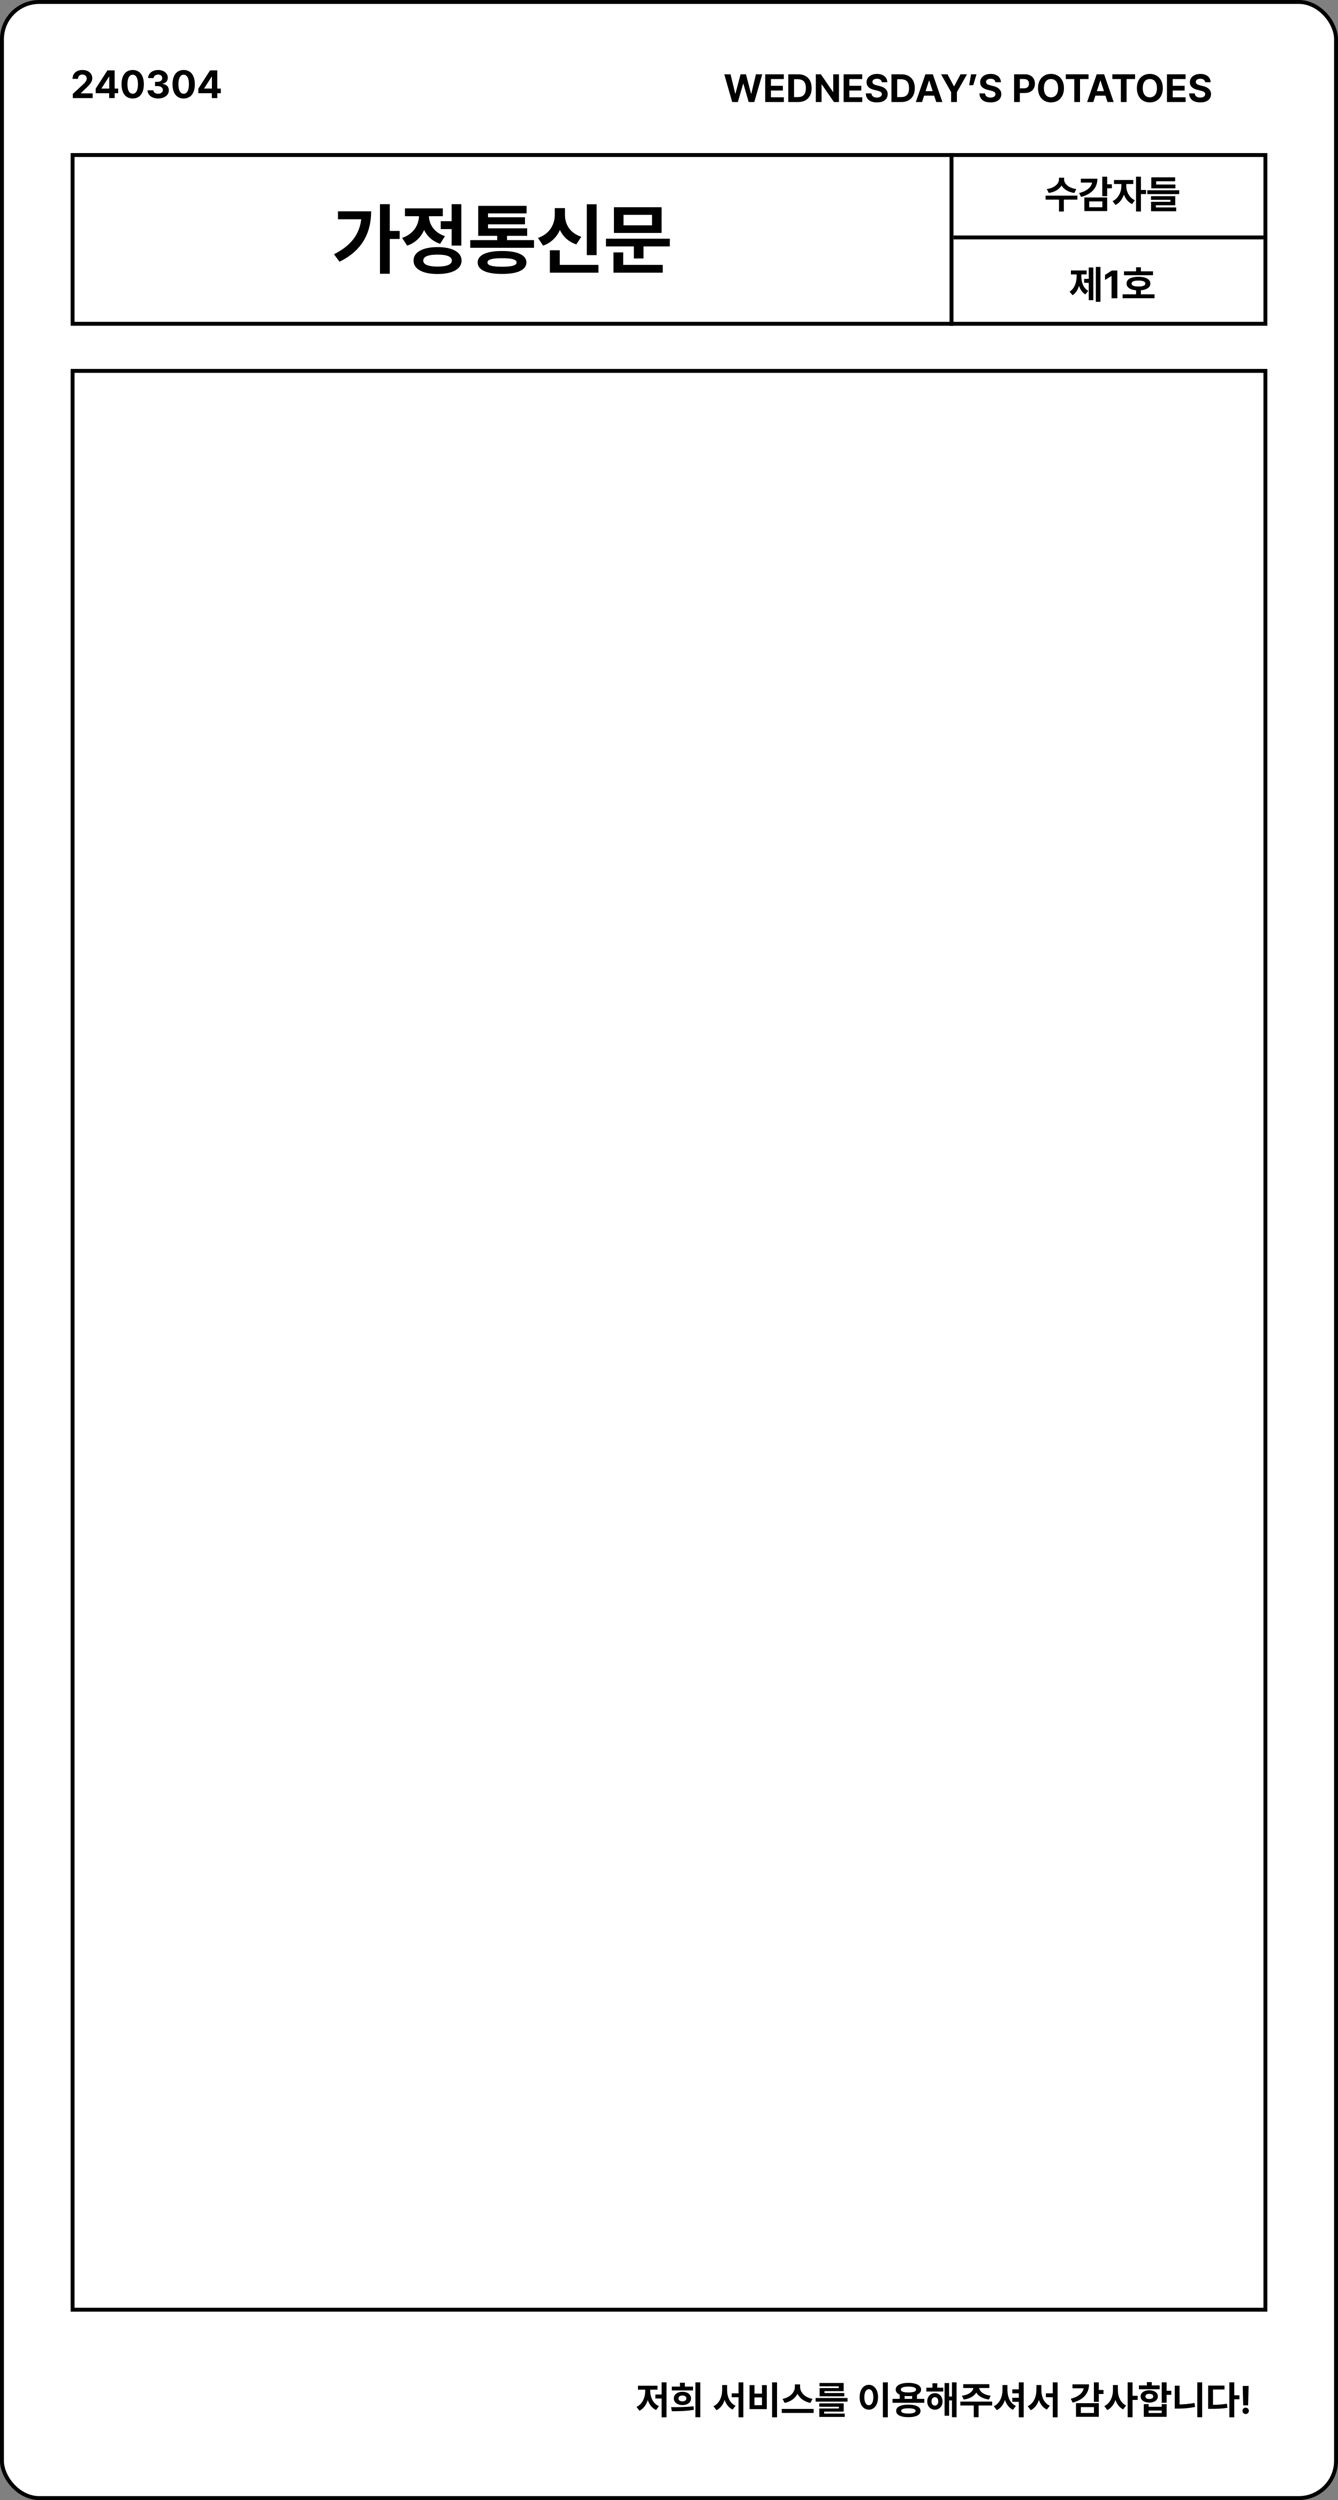<svg width="341" height="637" viewBox="0 0 341 637" fill="none" xmlns="http://www.w3.org/2000/svg">
<rect x="0" y="0" width="341" height="637" fill="#808080" stroke="none"/>
<rect x="0.5" y="0.5" width="340" height="636" rx="9.5" fill="white" stroke="black"/>
<path d="M18.557 25L18.547 23.936L21.086 21.602C21.745 20.972 22.102 20.581 22.102 20.02C22.102 19.39 21.628 18.999 20.979 19.004C20.314 18.999 19.88 19.419 19.885 20.098H18.488C18.483 18.716 19.509 17.832 20.998 17.832C22.512 17.832 23.518 18.696 23.518 19.922C23.518 20.727 23.127 21.387 21.672 22.705L20.598 23.75V23.789H23.615V25H18.557ZM24.387 23.75V22.588L27.375 17.93H29.221V22.568H30.119V23.75H29.221V25H27.824V23.75H24.387ZM25.871 22.568H27.844V19.541H27.775L25.871 22.51V22.568ZM33.82 25.098C32.048 25.098 30.979 23.779 30.979 21.465C30.979 19.155 32.058 17.832 33.82 17.832C35.583 17.832 36.662 19.155 36.662 21.465C36.662 23.789 35.588 25.098 33.82 25.098ZM32.482 21.465C32.473 23.096 33 23.887 33.82 23.887C34.641 23.887 35.163 23.096 35.158 21.465C35.163 19.849 34.636 19.038 33.82 19.033C33.005 19.038 32.482 19.849 32.482 21.465ZM40.295 25.098C38.742 25.098 37.629 24.243 37.6 23.008H39.084C39.108 23.535 39.621 23.882 40.305 23.887C41.008 23.882 41.511 23.491 41.506 22.92C41.511 22.344 40.998 21.939 40.168 21.934H39.514V20.85H40.168C40.866 20.85 41.355 20.469 41.35 19.912C41.355 19.37 40.94 18.999 40.315 19.004C39.69 18.999 39.177 19.351 39.152 19.893H37.746C37.77 18.677 38.864 17.832 40.315 17.832C41.789 17.832 42.77 18.706 42.766 19.824C42.77 20.615 42.219 21.177 41.428 21.318V21.377C42.468 21.504 43.039 22.134 43.029 23.018C43.039 24.229 41.892 25.098 40.295 25.098ZM46.809 25.098C45.036 25.098 43.967 23.779 43.967 21.465C43.967 19.155 45.046 17.832 46.809 17.832C48.571 17.832 49.65 19.155 49.65 21.465C49.65 23.789 48.576 25.098 46.809 25.098ZM45.471 21.465C45.461 23.096 45.988 23.887 46.809 23.887C47.629 23.887 48.151 23.096 48.147 21.465C48.151 19.849 47.624 19.038 46.809 19.033C45.993 19.038 45.471 19.849 45.471 21.465ZM50.549 23.75V22.588L53.537 17.93H55.383V22.568H56.281V23.75H55.383V25H53.986V23.75H50.549ZM52.033 22.568H54.006V19.541H53.938L52.033 22.51V22.568Z" fill="black"/>
<path d="M271.195 45.705C271.19 46.755 272.265 47.912 274.301 48.166L273.812 49.172C272.26 48.947 271.122 48.23 270.541 47.268C269.955 48.225 268.822 48.947 267.289 49.172L266.791 48.166C268.812 47.912 269.882 46.755 269.887 45.705V45.275H271.195V45.705ZM266.479 50.861V49.846H274.584V50.861H271.127V53.898H269.896V50.861H266.479ZM282.172 45.012V46.955H283.373V47.98H282.172V49.982H280.922V45.012H282.172ZM275.023 49.191C277.021 48.693 278.119 47.707 278.319 46.525H275.463V45.529H279.682C279.677 47.883 278.188 49.475 275.521 50.178L275.023 49.191ZM276.361 53.791V50.315H282.172V53.791H276.361ZM277.602 52.815H280.941V51.32H277.602V52.815ZM287.045 47.434C287.04 48.786 287.763 50.349 289.223 51.027L288.529 52.004C287.538 51.55 286.835 50.642 286.435 49.577C286.039 50.749 285.307 51.745 284.281 52.228L283.559 51.242C285.038 50.554 285.785 48.903 285.795 47.434V46.887H283.91V45.871H288.832V46.887H287.045V47.434ZM289.525 53.898V45.012H290.775V48.4H292.084V49.445H290.775V53.898H289.525ZM300.531 48.478V49.455H292.406V48.478H300.531ZM293.344 50.92V49.982H299.525V52.307H294.574V52.853H299.76V53.82H293.354V51.418H298.295V50.92H293.344ZM293.422 47.99V45.188H299.496V46.184H294.662V47.014H299.564V47.99H293.422Z" fill="black"/>
<path d="M280.463 68.012V76.898H279.281V68.012H280.463ZM272.592 74.301C273.9 73.495 274.389 71.903 274.389 70.394V69.916H272.934V68.92H276.938V69.916H275.59V70.394C275.585 71.869 276.049 73.363 277.348 74.106L276.615 75.023C275.819 74.555 275.302 73.764 274.999 72.807C274.696 73.842 274.159 74.721 273.344 75.219L272.592 74.301ZM276.303 72.064V71.059H277.475V68.158H278.646V76.488H277.475V72.064H276.303ZM284.76 68.93V76H283.285V70.326H283.246L281.625 71.342V70.043L283.373 68.93H284.76ZM293.852 69.135V70.131H286.459V69.135H289.535V68.1H290.766V69.135H293.852ZM286.107 75.99V74.994H289.535V73.974C288.021 73.837 287.104 73.217 287.113 72.24C287.104 71.161 288.271 70.517 290.15 70.522C291.996 70.517 293.183 71.161 293.178 72.24C293.183 73.217 292.255 73.837 290.766 73.969V74.994H294.242V75.99H286.107ZM288.393 72.24C288.388 72.768 288.998 73.007 290.15 73.002C291.278 73.007 291.898 72.768 291.898 72.24C291.898 71.732 291.278 71.493 290.15 71.488C288.998 71.493 288.388 71.732 288.393 72.24Z" fill="black"/>
<path d="M99.338 52.023V58.84H101.857V60.891H99.338V69.758H96.838V52.023H99.338ZM85.119 64.777C89.328 62.668 91.594 59.836 92.062 55.871H86.135V53.84H94.592C94.572 59.152 92.502 63.752 86.525 66.691L85.119 64.777ZM117.58 52.023V62.57H115.1V58.371H112.326V56.359H115.1V52.023H117.58ZM102.482 60.617C105.393 59.641 106.721 57.316 106.779 55.09H103.205V53.098H112.854V55.09H109.318C109.367 57.16 110.637 59.25 113.4 60.168L112.17 62.121C110.217 61.486 108.859 60.197 108.088 58.605C107.307 60.412 105.881 61.867 103.771 62.59L102.482 60.617ZM105.393 66.398C105.393 64.24 107.717 62.971 111.506 62.961C115.305 62.971 117.629 64.24 117.639 66.398C117.629 68.557 115.305 69.816 111.506 69.816C107.717 69.816 105.393 68.557 105.393 66.398ZM107.873 66.398C107.873 67.414 109.152 67.922 111.506 67.922C113.869 67.922 115.148 67.414 115.158 66.398C115.148 65.373 113.869 64.865 111.506 64.875C109.152 64.865 107.873 65.373 107.873 66.398ZM136.096 61.184V63.137H119.846V61.184H126.721V60.09H121.877V52.453H134.201V54.367H124.377V55.363H133.791V57.16H124.377V58.176H134.357V60.09H129.221V61.184H136.096ZM121.74 66.867C121.74 64.992 123.986 63.938 127.971 63.957C131.887 63.938 134.143 64.992 134.162 66.867C134.143 68.781 131.887 69.807 127.971 69.797C123.986 69.807 121.74 68.781 121.74 66.867ZM124.24 66.867C124.221 67.629 125.412 67.961 127.971 67.961C130.471 67.961 131.652 67.629 131.662 66.867C131.652 66.125 130.471 65.783 127.971 65.793C125.412 65.783 124.221 66.125 124.24 66.867ZM152.053 52.043V65.012H149.553V52.043H152.053ZM137.111 60.617C140.09 59.621 141.389 57.15 141.389 54.738V53.02H143.986V54.738C143.967 57.092 145.227 59.387 148.146 60.324L146.877 62.277C144.865 61.613 143.488 60.285 142.697 58.596C141.896 60.412 140.48 61.877 138.4 62.59L137.111 60.617ZM140.139 69.484V63.762H142.658V67.492H152.521V69.484H140.139ZM170.705 60.812V62.785H164.006V65.852H161.545V62.785H154.436V60.812H170.705ZM156.35 69.484V64.309H158.83V67.492H168.908V69.484H156.35ZM156.467 59.348V52.805H168.615V59.348H156.467ZM158.908 57.414H166.174V54.738H158.908V57.414Z" fill="black"/>
<path d="M186.607 26L184.586 18.93H186.188L187.379 23.871H187.438L188.736 18.93H190.113L191.412 23.881H191.471L192.662 18.93H194.264L192.242 26H190.807L189.459 21.332H189.4L188.043 26H186.607ZM195.016 26V18.93H199.762V20.141H196.48V21.859H199.518V23.07H196.48V24.789H199.771V26H195.016ZM203.395 26H200.904V18.93H203.424C205.553 18.93 206.856 20.253 206.852 22.455C206.856 24.667 205.553 26 203.395 26ZM202.369 24.74H203.336C204.684 24.74 205.387 24.042 205.387 22.455C205.387 20.883 204.684 20.189 203.346 20.189H202.369V24.74ZM213.814 18.93V26H212.545L209.439 21.508H209.381V26H207.916V18.93H209.205L212.291 23.422H212.359V18.93H213.814ZM215.006 26V18.93H219.752V20.141H216.471V21.859H219.508V23.07H216.471V24.789H219.762V26H215.006ZM224.732 20.951C224.674 20.39 224.229 20.062 223.512 20.062C222.77 20.062 222.354 20.404 222.35 20.873C222.345 21.386 222.872 21.615 223.482 21.752L224.117 21.908C225.328 22.186 226.231 22.802 226.236 23.979C226.231 25.273 225.226 26.102 223.502 26.098C221.793 26.102 220.704 25.311 220.66 23.793H222.086C222.135 24.506 222.701 24.867 223.482 24.867C224.254 24.867 224.752 24.506 224.752 23.979C224.752 23.495 224.312 23.27 223.541 23.08L222.77 22.895C221.578 22.602 220.846 22.006 220.846 20.971C220.841 19.686 221.974 18.832 223.521 18.832C225.089 18.832 226.119 19.701 226.139 20.951H224.732ZM229.684 26H227.193V18.93H229.713C231.842 18.93 233.146 20.253 233.141 22.455C233.146 24.667 231.842 26 229.684 26ZM228.658 24.74H229.625C230.973 24.74 231.676 24.042 231.676 22.455C231.676 20.883 230.973 20.189 229.635 20.189H228.658V24.74ZM234.986 26H233.404L235.855 18.93H237.74L240.182 26H238.609L238.077 24.369H235.519L234.986 26ZM235.89 23.227H237.706L236.822 20.521H236.773L235.89 23.227ZM239.83 18.93H241.48L243.111 21.977H243.18L244.801 18.93H246.451L243.873 23.48V26H242.408V23.48L239.83 18.93ZM248.873 18.93L248.033 21.713H246.998L247.486 18.93H248.873ZM253.688 20.951C253.629 20.39 253.185 20.062 252.467 20.062C251.725 20.062 251.31 20.404 251.305 20.873C251.3 21.386 251.827 21.615 252.438 21.752L253.072 21.908C254.283 22.186 255.187 22.802 255.191 23.979C255.187 25.273 254.181 26.102 252.457 26.098C250.748 26.102 249.659 25.311 249.615 23.793H251.041C251.09 24.506 251.656 24.867 252.438 24.867C253.209 24.867 253.707 24.506 253.707 23.979C253.707 23.495 253.268 23.27 252.496 23.08L251.725 22.895C250.533 22.602 249.801 22.006 249.801 20.971C249.796 19.686 250.929 18.832 252.477 18.832C254.044 18.832 255.074 19.701 255.094 20.951H253.688ZM258.453 26V18.93H261.227C262.833 18.93 263.756 19.921 263.756 21.312C263.756 22.724 262.818 23.695 261.188 23.695H259.918V26H258.453ZM259.918 22.514H260.953C261.822 22.514 262.247 22.025 262.242 21.312C262.247 20.609 261.822 20.136 260.953 20.131H259.918V22.514ZM271.158 22.465C271.158 24.774 269.728 26.098 267.857 26.098C265.973 26.098 264.547 24.765 264.547 22.465C264.547 20.155 265.973 18.832 267.857 18.832C269.728 18.832 271.158 20.155 271.158 22.465ZM266.041 22.465C266.041 23.974 266.759 24.794 267.857 24.799C268.946 24.794 269.669 23.974 269.664 22.465C269.669 20.951 268.946 20.136 267.857 20.131C266.759 20.136 266.041 20.951 266.041 22.465ZM271.627 20.141V18.93H277.418V20.141H275.25V26H273.795V20.141H271.627ZM278.639 26H277.057L279.508 18.93H281.393L283.834 26H282.262L281.729 24.369H279.171L278.639 26ZM279.542 23.227H281.358L280.475 20.521H280.426L279.542 23.227ZM283.492 20.141V18.93H289.283V20.141H287.115V26H285.66V20.141H283.492ZM296.354 22.465C296.354 24.774 294.923 26.098 293.053 26.098C291.168 26.098 289.742 24.765 289.742 22.465C289.742 20.155 291.168 18.832 293.053 18.832C294.923 18.832 296.354 20.155 296.354 22.465ZM291.236 22.465C291.236 23.974 291.954 24.794 293.053 24.799C294.142 24.794 294.864 23.974 294.859 22.465C294.864 20.951 294.142 20.136 293.053 20.131C291.954 20.136 291.236 20.951 291.236 22.465ZM297.408 26V18.93H302.154V20.141H298.873V21.859H301.91V23.07H298.873V24.789H302.164V26H297.408ZM307.135 20.951C307.076 20.39 306.632 20.062 305.914 20.062C305.172 20.062 304.757 20.404 304.752 20.873C304.747 21.386 305.274 21.615 305.885 21.752L306.52 21.908C307.73 22.186 308.634 22.802 308.639 23.979C308.634 25.273 307.628 26.102 305.904 26.098C304.195 26.102 303.106 25.311 303.062 23.793H304.488C304.537 24.506 305.104 24.867 305.885 24.867C306.656 24.867 307.154 24.506 307.154 23.979C307.154 23.495 306.715 23.27 305.943 23.08L305.172 22.895C303.98 22.602 303.248 22.006 303.248 20.971C303.243 19.686 304.376 18.832 305.924 18.832C307.491 18.832 308.521 19.701 308.541 20.951H307.135Z" fill="black"/>
<path d="M169.869 607.012V615.918H168.619V611.123H167.027V610.107H168.619V607.012H169.869ZM162.223 613.262C163.712 612.578 164.439 610.884 164.439 609.238V608.867H162.594V607.871H167.564V608.867H165.719V609.238C165.714 610.801 166.437 612.432 167.936 613.076L167.203 614.062C166.168 613.584 165.475 612.651 165.094 611.519C164.708 612.729 164 613.735 162.965 614.248L162.223 613.262ZM178.473 607.012V615.898H177.232V607.012H178.473ZM171.041 613.33C172.691 613.34 174.845 613.35 176.744 613.096L176.832 614.004C174.845 614.37 172.804 614.365 171.207 614.365L171.041 613.33ZM171.217 609.072V608.096H173.287V607.109H174.547V608.096H176.617V609.072H171.217ZM171.734 611.113C171.729 610.083 172.638 609.419 173.922 609.414C175.226 609.419 176.114 610.083 176.119 611.113C176.114 612.119 175.226 612.803 173.922 612.803C172.638 612.803 171.729 612.119 171.734 611.113ZM172.916 611.113C172.906 611.587 173.321 611.851 173.922 611.855C174.522 611.851 174.928 611.587 174.928 611.113C174.928 610.64 174.522 610.361 173.922 610.361C173.321 610.361 172.906 610.64 172.916 611.113ZM185.309 609.023C185.313 610.693 185.987 612.319 187.467 612.959L186.705 613.955C185.719 613.477 185.055 612.588 184.684 611.489C184.303 612.656 183.619 613.613 182.604 614.111L181.822 613.096C183.346 612.407 184.039 610.693 184.049 609.023V607.695H185.309V609.023ZM186.471 610.811V609.805H188.219V607.012H189.449V615.918H188.219V610.811H186.471ZM198.033 607.012V615.918H196.773V607.012H198.033ZM191.031 613.838V607.715H192.281V609.883H194.195V607.715H195.426V613.838H191.031ZM192.281 612.832H194.195V610.85H192.281V612.832ZM203.912 608.184C203.907 609.487 205.064 610.879 207.076 611.221L206.529 612.256C204.977 611.948 203.829 611.074 203.253 609.937C202.667 611.064 201.515 611.943 199.977 612.256L199.439 611.221C201.417 610.869 202.574 609.473 202.584 608.184V607.539H203.912V608.184ZM199.234 614.805V613.779H207.369V614.805H199.234ZM216.002 610.996V611.924H207.867V610.996H216.002ZM208.795 613.223V612.363H215.025V614.463H210.045V614.971H215.289V615.82H208.805V613.672H213.795V613.223H208.795ZM208.863 608.018V607.168H215.016V609.258H210.123V609.736H215.172V610.576H208.883V608.467H213.766V608.018H208.863ZM226.266 607.012V615.918H225.006V607.012H226.266ZM219.088 610.801C219.083 608.862 220.074 607.637 221.441 607.637C222.779 607.637 223.775 608.862 223.775 610.801C223.775 612.754 222.779 613.975 221.441 613.975C220.074 613.975 219.083 612.754 219.088 610.801ZM220.289 610.801C220.284 612.124 220.748 612.847 221.441 612.842C222.115 612.847 222.569 612.124 222.574 610.801C222.569 609.482 222.115 608.76 221.441 608.76C220.748 608.76 220.284 609.482 220.289 610.801ZM235.572 611.221V612.217H227.467V611.221H229.293V610.156C228.644 609.868 228.277 609.429 228.277 608.857C228.277 607.783 229.542 607.144 231.52 607.139C233.482 607.144 234.747 607.783 234.752 608.857C234.747 609.438 234.371 609.883 233.707 610.166V611.221H235.572ZM228.395 614.277C228.395 613.252 229.562 612.681 231.51 612.686C233.429 612.681 234.596 613.252 234.605 614.277C234.596 615.327 233.429 615.889 231.51 615.889C229.562 615.889 228.395 615.327 228.395 614.277ZM229.576 608.857C229.566 609.346 230.265 609.595 231.52 609.59C232.76 609.595 233.463 609.346 233.463 608.857C233.463 608.359 232.76 608.096 231.52 608.096C230.265 608.096 229.566 608.359 229.576 608.857ZM229.664 614.277C229.659 614.731 230.279 614.961 231.51 614.961C232.716 614.961 233.351 614.731 233.355 614.277C233.351 613.838 232.716 613.628 231.51 613.623C230.279 613.628 229.659 613.838 229.664 614.277ZM230.553 611.221H232.467V610.474C232.174 610.513 231.856 610.527 231.52 610.527C231.173 610.527 230.851 610.508 230.553 610.474V611.221ZM240.396 608.369V609.355H236.1V608.369H237.643V607.256H238.873V608.369H240.396ZM236.305 611.865C236.305 610.63 237.135 609.761 238.268 609.756C239.405 609.761 240.216 610.63 240.221 611.865C240.216 613.105 239.405 613.984 238.268 613.984C237.135 613.984 236.305 613.105 236.305 611.865ZM237.398 611.865C237.398 612.544 237.75 612.93 238.268 612.93C238.766 612.93 239.122 612.544 239.127 611.865C239.122 611.196 238.766 610.791 238.268 610.791C237.75 610.791 237.398 611.196 237.398 611.865ZM240.729 615.518V607.188H241.891V610.625H242.613V607.012H243.795V615.898H242.613V611.621H241.891V615.518H240.729ZM252.857 611.914V612.91H249.4V615.898H248.17V612.91H244.752V611.914H252.857ZM245.152 610.42C246.949 610.2 247.945 609.331 248.077 608.457H245.484V607.48H252.135V608.457H249.542C249.669 609.331 250.65 610.2 252.477 610.42L252.027 611.396C250.465 611.187 249.347 610.522 248.81 609.609C248.268 610.522 247.159 611.187 245.611 611.396L245.152 610.42ZM260.895 607.012V615.918H259.645V611.973H257.994V610.938H259.645V609.805H257.994V608.799H259.645V607.012H260.895ZM253.268 613.096C254.791 612.407 255.484 610.693 255.494 609.023V607.695H256.754V609.023C256.759 610.708 257.433 612.354 258.912 613.018L258.15 614.014C257.154 613.53 256.49 612.622 256.119 611.494C255.733 612.646 255.05 613.594 254.049 614.092L253.268 613.096ZM265.396 609.023C265.401 610.693 266.075 612.319 267.555 612.959L266.793 613.955C265.807 613.477 265.143 612.588 264.771 611.489C264.391 612.656 263.707 613.613 262.691 614.111L261.91 613.096C263.434 612.407 264.127 610.693 264.137 609.023V607.695H265.396V609.023ZM266.559 610.811V609.805H268.307V607.012H269.537V615.918H268.307V610.811H266.559ZM280.035 607.012V608.955H281.236V609.98H280.035V611.982H278.785V607.012H280.035ZM272.887 611.191C274.884 610.693 275.982 609.707 276.183 608.525H273.326V607.529H277.545C277.54 609.883 276.051 611.475 273.385 612.178L272.887 611.191ZM274.225 615.791V612.314H280.035V615.791H274.225ZM275.465 614.814H278.805V613.32H275.465V614.814ZM284.898 609.023C284.894 610.615 285.572 612.222 286.998 612.91L286.246 613.906C285.294 613.433 284.649 612.554 284.283 611.484C283.893 612.632 283.209 613.574 282.203 614.072L281.432 613.066C282.94 612.373 283.648 610.674 283.648 609.023V607.695H284.898V609.023ZM287.389 615.898V607.012H288.639V610.439H289.947V611.494H288.639V615.898H287.389ZM297.32 607.012V609.15H298.521V610.186H297.32V612.217H296.07V607.012H297.32ZM290.27 608.77V607.793H292.291V606.953H293.531V607.793H295.543V608.77H290.27ZM290.699 610.596C290.699 609.648 291.598 609.023 292.906 609.023C294.2 609.023 295.094 609.648 295.094 610.596C295.094 611.543 294.2 612.168 292.906 612.168C291.598 612.168 290.699 611.543 290.699 610.596ZM291.5 615.801V612.559H292.74V613.232H296.07V612.559H297.32V615.801H291.5ZM291.92 610.596C291.915 611.025 292.311 611.255 292.906 611.26C293.507 611.255 293.912 611.025 293.912 610.596C293.912 610.181 293.507 609.932 292.906 609.941C292.311 609.932 291.915 610.181 291.92 610.596ZM292.74 614.824H296.07V614.189H292.74V614.824ZM306.383 607.012V615.898H305.143V607.012H306.383ZM299.391 613.701V607.861H300.621V612.642C301.822 612.622 303.111 612.51 304.42 612.256L304.576 613.281C303.019 613.608 301.544 613.706 300.172 613.701H299.391ZM314.566 607.012V610.312H315.875V611.328H314.566V615.918H313.316V607.012H314.566ZM307.906 613.76V607.832H312.076V608.838H309.146V612.734C310.436 612.725 311.5 612.656 312.682 612.451L312.818 613.496C311.437 613.73 310.226 613.765 308.658 613.76H307.906ZM318.219 607.93L318.092 612.881H316.842L316.715 607.93H318.219ZM316.656 614.268C316.646 613.818 317.018 613.452 317.477 613.457C317.911 613.452 318.287 613.818 318.287 614.268C318.287 614.722 317.911 615.088 317.477 615.088C317.018 615.088 316.646 614.722 316.656 614.268Z" fill="black"/>
<rect x="18.5" y="39.5" width="304" height="43" stroke="black"/>
<rect x="18.5" y="94.5" width="304" height="494" stroke="black"/>
<line x1="242.5" y1="83" x2="242.5" y2="39" stroke="black"/>
<line x1="243" y1="60.5" x2="323" y2="60.5" stroke="black"/>
</svg>
